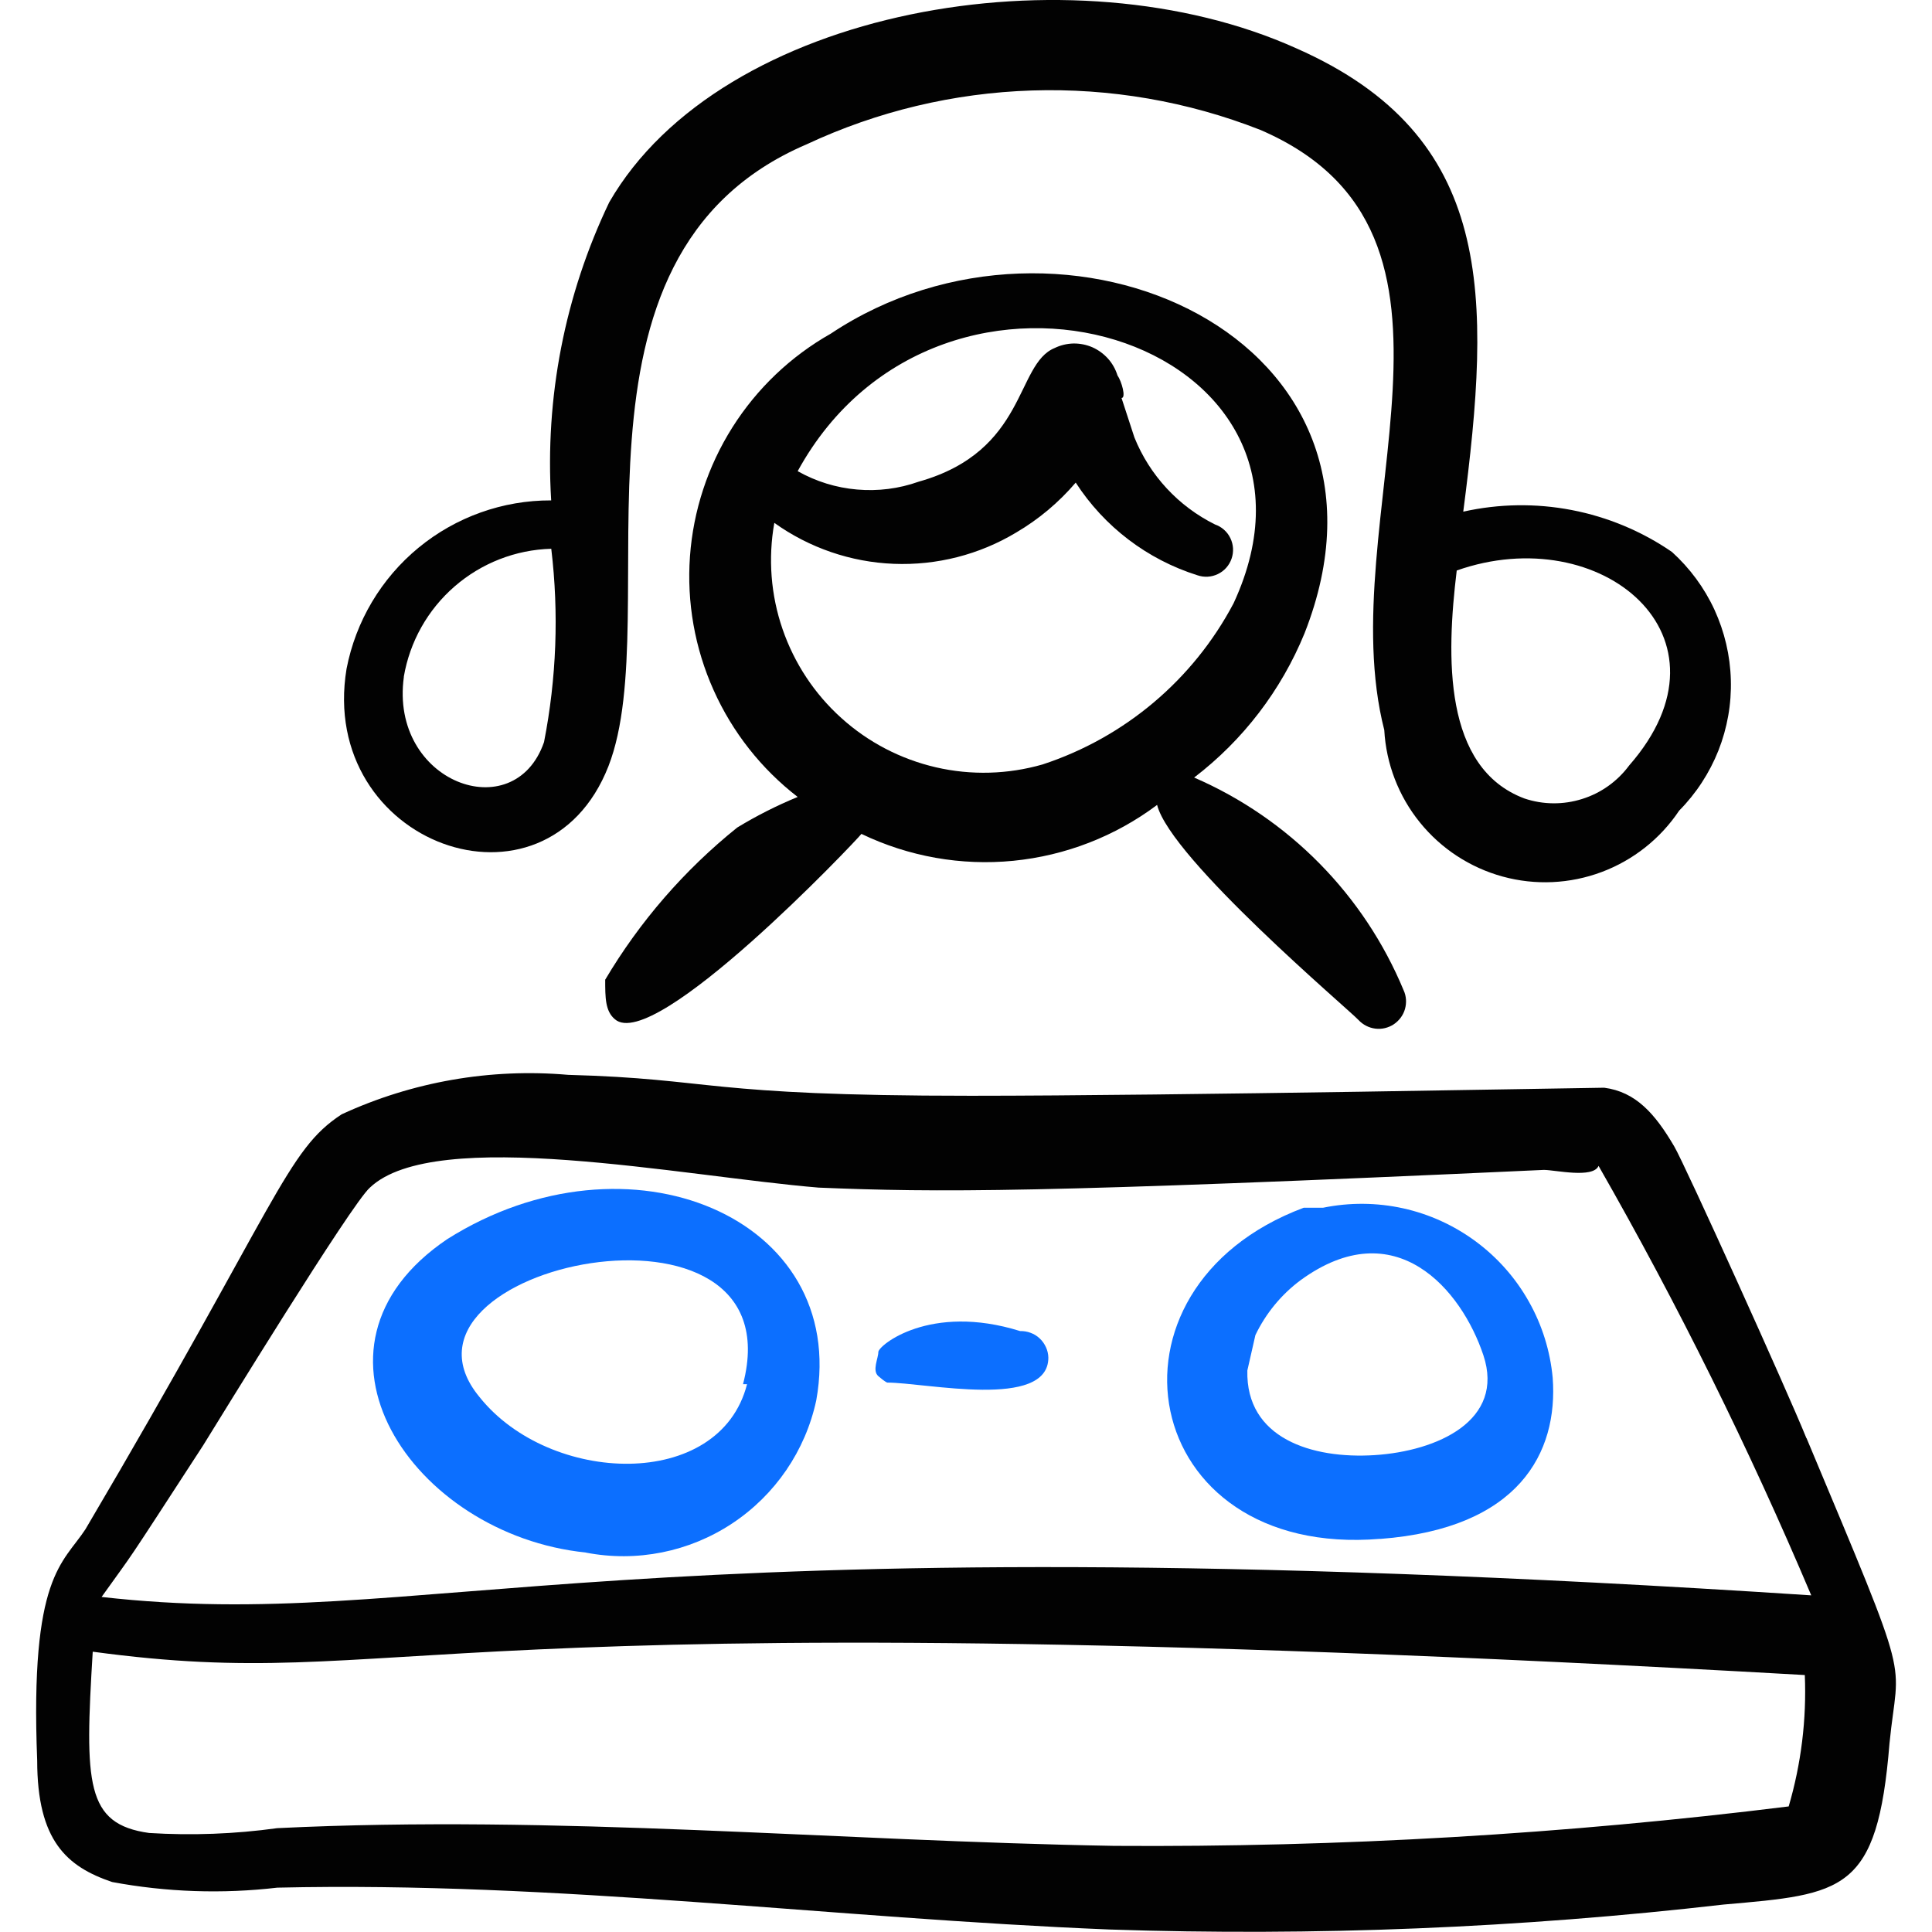 <svg xmlns="http://www.w3.org/2000/svg" fill="none" viewBox="0 0 24 24" id="Modern-Music-Dj--Streamline-Freehand">
  <desc>
    Modern Music Dj Streamline Icon: https://streamlinehq.com
  </desc>
  <path fill="#020202" fill-rule="evenodd" d="M22.44 17.866c-0.23 -0.571 -1.511 -3.403 -1.641 -3.623 -0.24 -0.41 -0.48 -0.68 -0.871 -0.731 -0.17 0 -5.345 0.1 -7.867 0.1 -3.343 0 -3.173 -0.21 -5.004 -0.26 -0.964 -0.084 -1.934 0.085 -2.812 0.49 -0.691 0.45 -0.781 1.081 -3.183 5.154 -0.28 0.43 -0.691 0.571 -0.6 2.872 0 1.001 0.37 1.321 0.931 1.511 0.676 0.126 1.368 0.15 2.052 0.07 3.463 -0.08 6.886 0.38 10.339 0.52 2.546 0.085 5.095 -0.019 7.626 -0.31 1.491 -0.13 1.912 -0.15 2.062 -2.002 0.11 -1.121 0.31 -0.591 -1.031 -3.793Zm-0.22 4.574c-2.779 0.345 -5.577 0.509 -8.377 0.49 -3.473 -0.06 -6.916 -0.39 -10.399 -0.22 -0.527 0.073 -1.06 0.093 -1.591 0.06 -0.791 -0.11 -0.801 -0.611 -0.701 -2.252 4.003 0.54 3.643 -0.711 21.268 0.29 0.023 0.551 -0.045 1.102 -0.2 1.631ZM1.262 19.838c0.45 -0.63 0.22 -0.28 1.261 -1.882 0.18 -0.29 1.842 -3.002 2.072 -3.203 0.811 -0.771 3.883 -0.14 5.575 0 1.471 0.06 2.702 0.07 9.008 -0.22 0.14 0 0.611 0.11 0.68 -0.05 0.986 1.724 1.868 3.506 2.642 5.335 -15.143 -0.991 -17.164 0.48 -21.238 0.02Z" clip-rule="evenodd" stroke-width="1"></path>
  <path fill="#0c6fff" fill-rule="evenodd" d="M17.146 19.117c1.722 -0.13 2.212 -1.071 2.142 -2.002 -0.031 -0.333 -0.132 -0.657 -0.297 -0.948 -0.164 -0.292 -0.389 -0.546 -0.658 -0.745 -0.269 -0.199 -0.577 -0.34 -0.904 -0.412 -0.327 -0.072 -0.666 -0.074 -0.994 -0.007h-0.24c-2.672 1.001 -2.062 4.364 0.951 4.113Zm-1.551 -2.532c0.129 -0.269 0.321 -0.503 0.56 -0.681 1.181 -0.861 2.002 0.12 2.272 0.931s-0.571 1.191 -1.351 1.241c-0.781 0.05 -1.601 -0.21 -1.581 -1.051l0.1 -0.44Z" clip-rule="evenodd" stroke-width="1"></path>
  <path fill="#0c6fff" fill-rule="evenodd" d="M7.278 19.287c0.63 0.122 1.282 -0.008 1.817 -0.362s0.91 -0.903 1.045 -1.53c0.41 -2.272 -2.332 -3.423 -4.584 -2.002 -2.002 1.351 -0.43 3.673 1.721 3.893Zm2.002 -2.092c-0.34 1.331 -2.452 1.251 -3.323 0.16 -1.351 -1.631 3.953 -2.752 3.273 -0.16h0.05Z" clip-rule="evenodd" stroke-width="1"></path>
  <path fill="#0c6fff" fill-rule="evenodd" d="M11.021 17.175c0.48 0 2.002 0.34 2.002 -0.31 -0.001 -0.045 -0.011 -0.089 -0.03 -0.13s-0.044 -0.077 -0.077 -0.108c-0.033 -0.031 -0.071 -0.055 -0.113 -0.07 -0.042 -0.016 -0.086 -0.023 -0.131 -0.022 -1.121 -0.35 -1.761 0.18 -1.761 0.26 0 0.08 -0.08 0.23 0 0.3 0.08 0.07 0.11 0.08 0.11 0.08Z" clip-rule="evenodd" stroke-width="1"></path>
  <path fill="#020202" fill-rule="evenodd" d="M7.558 9.519c0.741 -1.902 -0.791 -6.335 2.462 -7.726 0.878 -0.411 1.83 -0.638 2.799 -0.669 0.969 -0.031 1.934 0.135 2.836 0.489 3.002 1.291 0.871 4.834 1.541 7.456 0.023 0.419 0.178 0.821 0.442 1.147 0.264 0.327 0.624 0.562 1.029 0.673 0.405 0.111 0.835 0.091 1.228 -0.056 0.393 -0.147 0.731 -0.414 0.964 -0.763 0.211 -0.213 0.377 -0.468 0.488 -0.747 0.11 -0.279 0.163 -0.578 0.154 -0.879 -0.008 -0.3 -0.078 -0.596 -0.203 -0.869 -0.126 -0.273 -0.306 -0.517 -0.529 -0.719 -0.374 -0.257 -0.798 -0.434 -1.244 -0.52 -0.446 -0.086 -0.905 -0.079 -1.348 0.02 0.35 -2.692 0.4 -4.664 -2.072 -5.755C13.312 -0.659 8.959 0.101 7.568 2.513c-0.552 1.153 -0.8 2.427 -0.721 3.703 -0.601 -0.002 -1.184 0.206 -1.648 0.588 -0.464 0.382 -0.78 0.914 -0.894 1.504 -0.36 2.182 2.472 3.203 3.253 1.211ZM18.096 7.087c1.791 -0.631 3.543 0.821 2.142 2.422 -0.146 0.197 -0.35 0.343 -0.584 0.416 -0.234 0.074 -0.485 0.072 -0.717 -0.006 -1.011 -0.38 -0.971 -1.761 -0.841 -2.832ZM5.016 8.408c0.074 -0.436 0.297 -0.833 0.631 -1.123 0.334 -0.29 0.758 -0.456 1.201 -0.468 0.096 0.8 0.065 1.611 -0.09 2.402 -0.37 1.071 -1.922 0.5 -1.741 -0.811Z" clip-rule="evenodd" stroke-width="1"></path>
  <path fill="#020202" fill-rule="evenodd" d="M7.518 12.171c0 0.22 0 0.39 0.12 0.49 0.49 0.43 3.003 -2.222 3.063 -2.302 0.587 0.282 1.239 0.398 1.887 0.334 0.648 -0.064 1.266 -0.304 1.786 -0.694 0.17 0.671 2.382 2.542 2.502 2.672 0.055 0.059 0.129 0.097 0.209 0.107 0.08 0.01 0.161 -0.009 0.229 -0.054 0.067 -0.045 0.117 -0.112 0.139 -0.189 0.022 -0.078 0.017 -0.161 -0.017 -0.234 -0.492 -1.185 -1.425 -2.132 -2.602 -2.642 0.608 -0.465 1.081 -1.083 1.371 -1.791 1.451 -3.683 -3.002 -5.645 -5.885 -3.723 -0.497 0.281 -0.917 0.681 -1.222 1.164 -0.305 0.483 -0.486 1.034 -0.527 1.603 -0.041 0.57 0.06 1.141 0.294 1.662 0.233 0.521 0.592 0.977 1.044 1.326 -0.26 0.107 -0.511 0.234 -0.751 0.38 -0.656 0.527 -1.212 1.168 -1.641 1.892Zm2.102 -5.675c0.434 0.31 0.95 0.487 1.483 0.508 0.533 0.021 1.061 -0.113 1.519 -0.388 0.28 -0.164 0.53 -0.374 0.741 -0.621 0.354 0.548 0.889 0.955 1.511 1.151 0.084 0.029 0.175 0.024 0.255 -0.015 0.08 -0.038 0.141 -0.107 0.17 -0.191 0.029 -0.084 0.024 -0.175 -0.015 -0.255 -0.038 -0.08 -0.107 -0.141 -0.191 -0.17 -0.455 -0.226 -0.811 -0.61 -1.001 -1.081l-0.16 -0.49c0.06 0 0 -0.21 -0.05 -0.28 -0.024 -0.077 -0.064 -0.149 -0.118 -0.209 -0.054 -0.06 -0.12 -0.108 -0.194 -0.141 -0.074 -0.032 -0.154 -0.048 -0.235 -0.047 -0.081 0.002 -0.161 0.021 -0.233 0.056 -0.49 0.2 -0.34 1.281 -1.691 1.661 -0.245 0.087 -0.506 0.12 -0.765 0.097 -0.259 -0.022 -0.51 -0.1 -0.737 -0.228 1.782 -3.253 6.936 -1.641 5.415 1.641 -0.501 0.949 -1.352 1.667 -2.372 2.002 -0.431 0.124 -0.887 0.137 -1.325 0.036 -0.437 -0.101 -0.842 -0.311 -1.175 -0.612 -0.334 -0.3 -0.585 -0.681 -0.731 -1.105s-0.181 -0.879 -0.102 -1.321Z" clip-rule="evenodd" stroke-width="1"></path>
</svg>